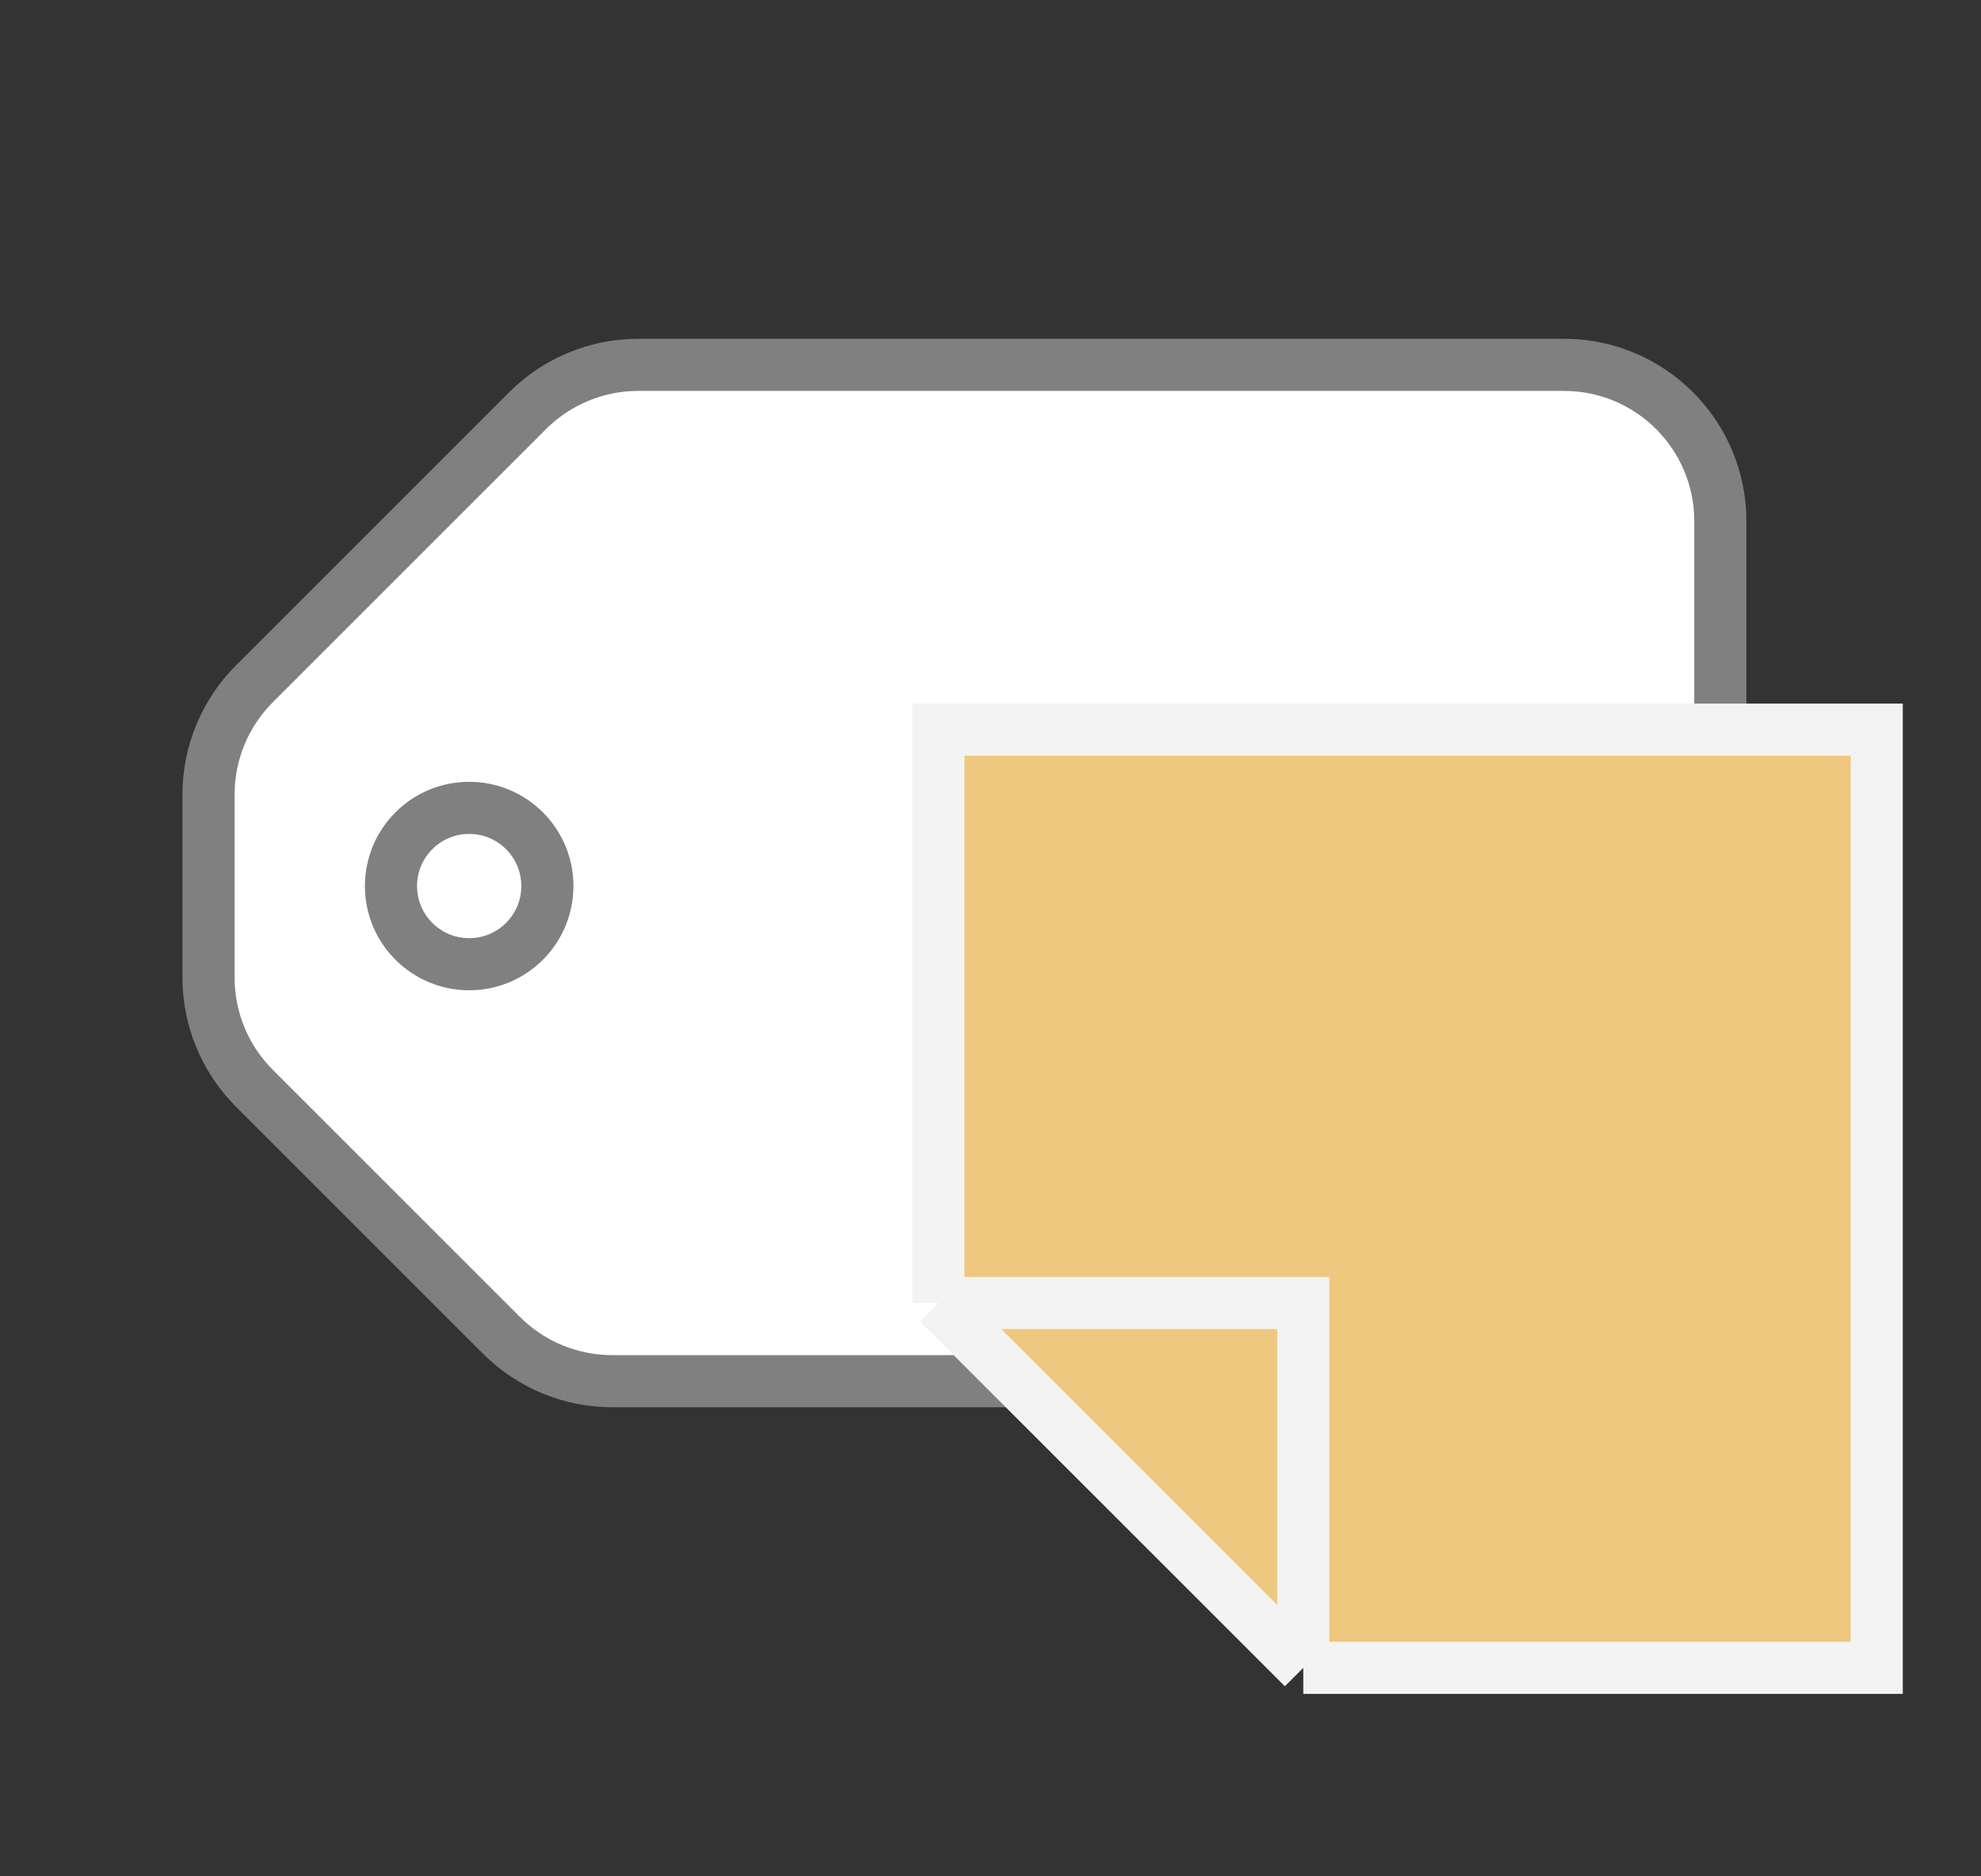 <svg width="38" height="36" viewBox="0 0 38 36" fill="none" xmlns="http://www.w3.org/2000/svg">
<rect x="0" y="0" width="38" height="36" fill="#333333" stroke="none"/>
<path d="M12.243 7H30C31.657 7 33 8.343 33 10V23.5C33 25.157 31.657 26.5 30 26.5H11.743C10.947 26.5 10.184 26.184 9.621 25.621L4.879 20.879C4.316 20.316 4 19.553 4 18.757V15.243C4 14.447 4.316 13.684 4.879 13.121L10.121 7.879C10.684 7.316 11.447 7 12.243 7Z" fill="white" stroke="#808080"/>
<path d="M18 14H36V32H25L18 25V14Z" fill="#EDC87E"/>
<path d="M25 32H36V14H18V25M25 32L18 25M25 32V25H18" stroke="#F3F3F3"/>
<circle cx="9" cy="17" r="1.5" stroke="#808080"/>
</svg>
